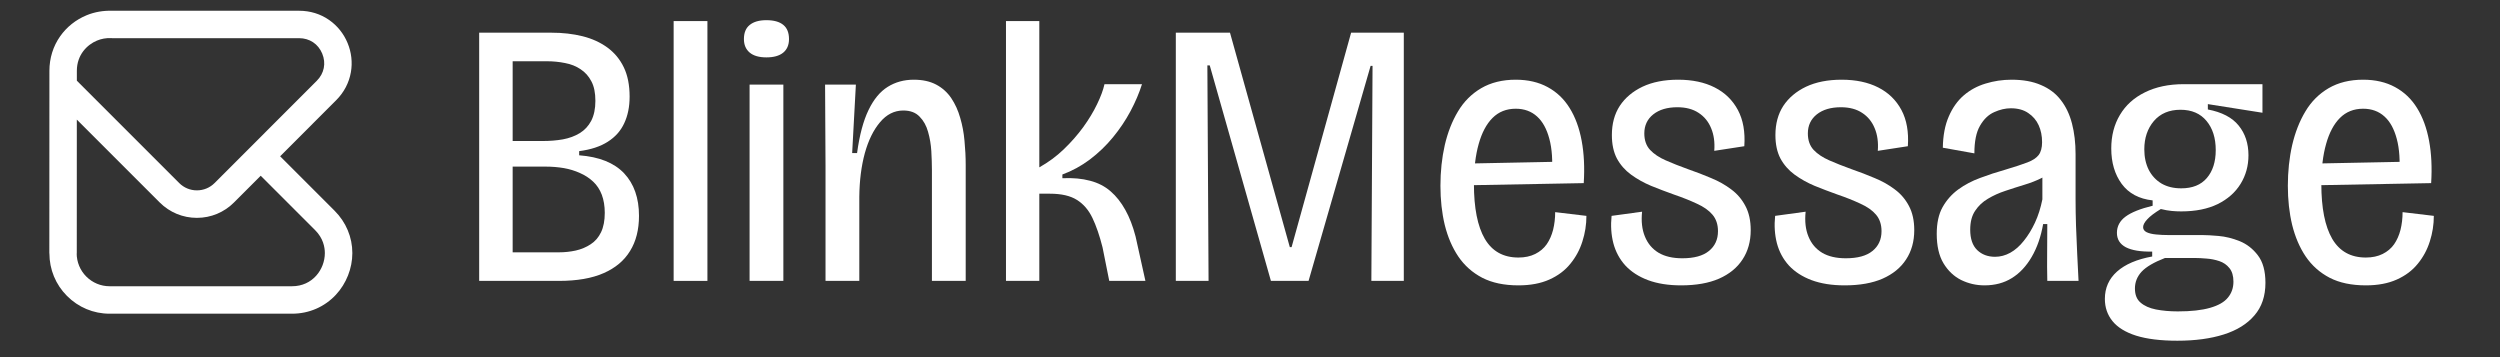 <svg xmlns="http://www.w3.org/2000/svg" xmlns:xlink="http://www.w3.org/1999/xlink" width="350" zoomAndPan="magnify" viewBox="0 0 262.5 37.5" height="50" preserveAspectRatio="xMidYMid meet" version="1.0"><rect x="0" y="0" width="262.5" height="37.5" fill="#333333" stroke="none"/><defs><g/><clipPath id="8d867f1c3e"><path d="M 5.18 1.102 L 37 1.102 L 37 32.93 L 5.18 32.93 Z M 5.18 1.102 " clip-rule="nonzero"/></clipPath></defs><g fill="#ffffff" fill-opacity="1"><g transform="translate(47.907, 29.494)"><g><path d="M 2.406 0 L 2.406 -26.062 L 9.984 -26.062 C 11.172 -26.062 12.266 -25.938 13.266 -25.688 C 14.266 -25.438 15.133 -25.039 15.875 -24.5 C 16.613 -23.957 17.188 -23.266 17.594 -22.422 C 18 -21.578 18.203 -20.551 18.203 -19.344 C 18.203 -18.289 18.016 -17.363 17.641 -16.562 C 17.273 -15.758 16.695 -15.109 15.906 -14.609 C 15.125 -14.109 14.125 -13.781 12.906 -13.625 L 12.906 -13.188 C 15.008 -13.031 16.582 -12.398 17.625 -11.297 C 18.664 -10.191 19.188 -8.703 19.188 -6.828 C 19.188 -5.379 18.875 -4.148 18.25 -3.141 C 17.633 -2.129 16.707 -1.352 15.469 -0.812 C 14.238 -0.27 12.676 0 10.781 0 Z M 5.922 -3 L 10.781 -3 C 11.383 -3 11.973 -3.062 12.547 -3.188 C 13.129 -3.32 13.648 -3.539 14.109 -3.844 C 14.578 -4.145 14.941 -4.566 15.203 -5.109 C 15.461 -5.648 15.594 -6.328 15.594 -7.141 C 15.594 -7.859 15.488 -8.492 15.281 -9.047 C 15.07 -9.598 14.77 -10.055 14.375 -10.422 C 13.977 -10.797 13.516 -11.098 12.984 -11.328 C 12.461 -11.566 11.898 -11.738 11.297 -11.844 C 10.691 -11.945 10.055 -12 9.391 -12 L 5.922 -12 Z M 5.922 -14.688 L 9.078 -14.688 C 9.816 -14.688 10.52 -14.742 11.188 -14.859 C 11.863 -14.984 12.457 -15.203 12.969 -15.516 C 13.477 -15.828 13.879 -16.258 14.172 -16.812 C 14.461 -17.375 14.609 -18.07 14.609 -18.906 C 14.609 -19.75 14.469 -20.43 14.188 -20.953 C 13.914 -21.484 13.539 -21.906 13.062 -22.219 C 12.594 -22.539 12.047 -22.758 11.422 -22.875 C 10.805 -23 10.172 -23.062 9.516 -23.062 L 5.922 -23.062 Z M 5.922 -14.688 "/></g></g></g><g fill="#ffffff" fill-opacity="1"><g transform="translate(68.513, 29.494)"><g><path d="M 2.219 0 L 2.219 -27.281 L 5.766 -27.281 L 5.766 0 Z M 2.219 0 "/></g></g></g><g fill="#ffffff" fill-opacity="1"><g transform="translate(76.487, 29.494)"><g><path d="M 2.219 0 L 2.219 -20.609 L 5.766 -20.609 L 5.766 0 Z M 3.984 -23.469 C 3.223 -23.469 2.641 -23.633 2.234 -23.969 C 1.828 -24.312 1.625 -24.785 1.625 -25.391 C 1.625 -26.055 1.828 -26.551 2.234 -26.875 C 2.641 -27.207 3.223 -27.375 3.984 -27.375 C 4.773 -27.375 5.367 -27.207 5.766 -26.875 C 6.16 -26.551 6.359 -26.055 6.359 -25.391 C 6.359 -24.766 6.148 -24.285 5.734 -23.953 C 5.328 -23.629 4.742 -23.469 3.984 -23.469 Z M 3.984 -23.469 "/></g></g></g><g fill="#ffffff" fill-opacity="1"><g transform="translate(84.461, 29.494)"><g><path d="M 2.219 0 L 2.219 -12 L 2.172 -20.609 L 5.406 -20.609 L 5.016 -13.422 L 5.531 -13.422 C 5.789 -15.316 6.191 -16.82 6.734 -17.938 C 7.273 -19.062 7.945 -19.875 8.75 -20.375 C 9.551 -20.875 10.461 -21.125 11.484 -21.125 C 12.41 -21.125 13.195 -20.953 13.844 -20.609 C 14.488 -20.266 15.016 -19.789 15.422 -19.188 C 15.828 -18.582 16.141 -17.895 16.359 -17.125 C 16.586 -16.363 16.738 -15.555 16.812 -14.703 C 16.895 -13.848 16.938 -13 16.938 -12.156 L 16.938 0 L 13.391 0 L 13.391 -11.641 C 13.391 -12.254 13.367 -12.914 13.328 -13.625 C 13.285 -14.332 13.172 -15.008 12.984 -15.656 C 12.805 -16.301 12.508 -16.832 12.094 -17.25 C 11.688 -17.676 11.117 -17.891 10.391 -17.891 C 9.441 -17.891 8.625 -17.477 7.938 -16.656 C 7.25 -15.844 6.719 -14.758 6.344 -13.406 C 5.977 -12.051 5.785 -10.531 5.766 -8.844 L 5.766 0 Z M 2.219 0 "/></g></g></g><g fill="#ffffff" fill-opacity="1"><g transform="translate(103.409, 29.494)"><g><path d="M 2.219 0 L 2.219 -27.281 L 5.719 -27.281 L 5.719 -11.922 C 6.664 -12.453 7.52 -13.082 8.281 -13.812 C 9.051 -14.551 9.734 -15.328 10.328 -16.141 C 10.922 -16.961 11.406 -17.766 11.781 -18.547 C 12.164 -19.336 12.426 -20.039 12.562 -20.656 L 16.5 -20.656 C 16.207 -19.727 15.805 -18.785 15.297 -17.828 C 14.785 -16.867 14.172 -15.953 13.453 -15.078 C 12.742 -14.211 11.938 -13.438 11.031 -12.75 C 10.125 -12.07 9.16 -11.547 8.141 -11.172 L 8.141 -10.781 C 9.242 -10.832 10.211 -10.742 11.047 -10.516 C 11.891 -10.297 12.609 -9.926 13.203 -9.406 C 13.797 -8.895 14.312 -8.242 14.75 -7.453 C 15.188 -6.672 15.547 -5.738 15.828 -4.656 L 16.859 0 L 13.062 0 L 12.359 -3.516 C 12.047 -4.754 11.691 -5.785 11.297 -6.609 C 10.898 -7.441 10.359 -8.07 9.672 -8.5 C 8.984 -8.938 8.035 -9.156 6.828 -9.156 L 5.719 -9.156 L 5.719 0 Z M 2.219 0 "/></g></g></g><g fill="#ffffff" fill-opacity="1"><g transform="translate(121.055, 29.494)"><g><path d="M 2.406 0 L 2.406 -26.062 L 8.094 -26.062 L 14.375 -3.547 L 14.562 -3.547 L 20.812 -26.062 L 26.344 -26.062 L 26.344 0 L 22.938 0 L 23.062 -22.578 L 22.859 -22.578 L 16.344 0 L 12.391 0 L 5.969 -22.625 L 5.719 -22.625 L 5.844 0 Z M 2.406 0 "/></g></g></g><g fill="#ffffff" fill-opacity="1"><g transform="translate(149.793, 29.494)"><g><path d="M 9.641 0.469 C 8.141 0.469 6.875 0.203 5.844 -0.328 C 4.812 -0.867 3.973 -1.613 3.328 -2.562 C 2.691 -3.508 2.219 -4.613 1.906 -5.875 C 1.602 -7.145 1.453 -8.516 1.453 -9.984 C 1.453 -11.484 1.602 -12.906 1.906 -14.25 C 2.219 -15.594 2.68 -16.773 3.297 -17.797 C 3.91 -18.828 4.723 -19.641 5.734 -20.234 C 6.754 -20.828 7.961 -21.125 9.359 -21.125 C 10.648 -21.125 11.77 -20.863 12.719 -20.344 C 13.664 -19.832 14.43 -19.102 15.016 -18.156 C 15.609 -17.207 16.031 -16.062 16.281 -14.719 C 16.531 -13.383 16.602 -11.898 16.5 -10.266 L 3.828 -10.031 L 3.828 -12.312 L 14.062 -12.516 L 13.141 -11.094 C 13.254 -12.594 13.172 -13.863 12.891 -14.906 C 12.617 -15.945 12.188 -16.734 11.594 -17.266 C 11 -17.805 10.254 -18.078 9.359 -18.078 C 8.379 -18.078 7.566 -17.754 6.922 -17.109 C 6.285 -16.473 5.801 -15.562 5.469 -14.375 C 5.133 -13.188 4.969 -11.789 4.969 -10.188 C 4.969 -7.656 5.348 -5.734 6.109 -4.422 C 6.879 -3.109 8.055 -2.453 9.641 -2.453 C 10.316 -2.453 10.906 -2.578 11.406 -2.828 C 11.906 -3.078 12.305 -3.414 12.609 -3.844 C 12.91 -4.281 13.133 -4.785 13.281 -5.359 C 13.426 -5.941 13.5 -6.562 13.5 -7.219 L 16.781 -6.828 C 16.781 -5.91 16.641 -5.016 16.359 -4.141 C 16.086 -3.273 15.664 -2.492 15.094 -1.797 C 14.531 -1.098 13.797 -0.547 12.891 -0.141 C 11.984 0.266 10.898 0.469 9.641 0.469 Z M 9.641 0.469 "/></g></g></g><g fill="#ffffff" fill-opacity="1"><g transform="translate(167.794, 29.494)"><g><path d="M 8.719 0.469 C 7.383 0.469 6.227 0.285 5.25 -0.078 C 4.281 -0.441 3.488 -0.953 2.875 -1.609 C 2.27 -2.273 1.848 -3.055 1.609 -3.953 C 1.379 -4.848 1.316 -5.805 1.422 -6.828 L 4.625 -7.266 C 4.52 -6.266 4.617 -5.395 4.922 -4.656 C 5.223 -3.914 5.703 -3.348 6.359 -2.953 C 7.016 -2.566 7.844 -2.375 8.844 -2.375 C 10.082 -2.375 11.016 -2.629 11.641 -3.141 C 12.273 -3.648 12.594 -4.344 12.594 -5.219 C 12.594 -5.926 12.398 -6.504 12.016 -6.953 C 11.641 -7.398 11.094 -7.785 10.375 -8.109 C 9.664 -8.441 8.852 -8.766 7.938 -9.078 C 7.125 -9.367 6.332 -9.672 5.562 -9.984 C 4.801 -10.305 4.102 -10.695 3.469 -11.156 C 2.844 -11.613 2.348 -12.176 1.984 -12.844 C 1.629 -13.52 1.453 -14.344 1.453 -15.312 C 1.453 -16.5 1.727 -17.52 2.281 -18.375 C 2.844 -19.227 3.641 -19.898 4.672 -20.391 C 5.711 -20.879 6.957 -21.125 8.406 -21.125 C 9.906 -21.125 11.188 -20.852 12.25 -20.312 C 13.32 -19.77 14.133 -18.977 14.688 -17.938 C 15.238 -16.906 15.461 -15.641 15.359 -14.141 L 12.203 -13.656 C 12.273 -14.551 12.164 -15.344 11.875 -16.031 C 11.594 -16.719 11.156 -17.254 10.562 -17.641 C 9.969 -18.035 9.223 -18.234 8.328 -18.234 C 7.273 -18.234 6.43 -17.984 5.797 -17.484 C 5.172 -16.984 4.859 -16.316 4.859 -15.484 C 4.859 -14.766 5.062 -14.188 5.469 -13.75 C 5.875 -13.32 6.422 -12.957 7.109 -12.656 C 7.797 -12.352 8.57 -12.047 9.438 -11.734 C 10.281 -11.441 11.094 -11.129 11.875 -10.797 C 12.664 -10.473 13.367 -10.078 13.984 -9.609 C 14.609 -9.148 15.102 -8.57 15.469 -7.875 C 15.844 -7.176 16.031 -6.328 16.031 -5.328 C 16.031 -4.141 15.742 -3.113 15.172 -2.25 C 14.609 -1.383 13.785 -0.711 12.703 -0.234 C 11.629 0.234 10.301 0.469 8.719 0.469 Z M 8.719 0.469 "/></g></g></g><g fill="#ffffff" fill-opacity="1"><g transform="translate(184.966, 29.494)"><g><path d="M 8.719 0.469 C 7.383 0.469 6.227 0.285 5.25 -0.078 C 4.281 -0.441 3.488 -0.953 2.875 -1.609 C 2.27 -2.273 1.848 -3.055 1.609 -3.953 C 1.379 -4.848 1.316 -5.805 1.422 -6.828 L 4.625 -7.266 C 4.52 -6.266 4.617 -5.395 4.922 -4.656 C 5.223 -3.914 5.703 -3.348 6.359 -2.953 C 7.016 -2.566 7.844 -2.375 8.844 -2.375 C 10.082 -2.375 11.016 -2.629 11.641 -3.141 C 12.273 -3.648 12.594 -4.344 12.594 -5.219 C 12.594 -5.926 12.398 -6.504 12.016 -6.953 C 11.641 -7.398 11.094 -7.785 10.375 -8.109 C 9.664 -8.441 8.852 -8.766 7.938 -9.078 C 7.125 -9.367 6.332 -9.672 5.562 -9.984 C 4.801 -10.305 4.102 -10.695 3.469 -11.156 C 2.844 -11.613 2.348 -12.176 1.984 -12.844 C 1.629 -13.52 1.453 -14.344 1.453 -15.312 C 1.453 -16.5 1.727 -17.52 2.281 -18.375 C 2.844 -19.227 3.641 -19.898 4.672 -20.391 C 5.711 -20.879 6.957 -21.125 8.406 -21.125 C 9.906 -21.125 11.188 -20.852 12.25 -20.312 C 13.32 -19.77 14.133 -18.977 14.688 -17.938 C 15.238 -16.906 15.461 -15.641 15.359 -14.141 L 12.203 -13.656 C 12.273 -14.551 12.164 -15.344 11.875 -16.031 C 11.594 -16.719 11.156 -17.254 10.562 -17.641 C 9.969 -18.035 9.223 -18.234 8.328 -18.234 C 7.273 -18.234 6.43 -17.984 5.797 -17.484 C 5.172 -16.984 4.859 -16.316 4.859 -15.484 C 4.859 -14.766 5.062 -14.188 5.469 -13.75 C 5.875 -13.32 6.422 -12.957 7.109 -12.656 C 7.797 -12.352 8.57 -12.047 9.438 -11.734 C 10.281 -11.441 11.094 -11.129 11.875 -10.797 C 12.664 -10.473 13.367 -10.078 13.984 -9.609 C 14.609 -9.148 15.102 -8.57 15.469 -7.875 C 15.844 -7.176 16.031 -6.328 16.031 -5.328 C 16.031 -4.141 15.742 -3.113 15.172 -2.25 C 14.609 -1.383 13.785 -0.711 12.703 -0.234 C 11.629 0.234 10.301 0.469 8.719 0.469 Z M 8.719 0.469 "/></g></g></g><g fill="#ffffff" fill-opacity="1"><g transform="translate(202.138, 29.494)"><g><path d="M 6.234 0.469 C 5.367 0.469 4.551 0.281 3.781 -0.094 C 3.02 -0.477 2.398 -1.066 1.922 -1.859 C 1.453 -2.648 1.219 -3.676 1.219 -4.938 C 1.219 -6.07 1.422 -7.004 1.828 -7.734 C 2.242 -8.473 2.789 -9.094 3.469 -9.594 C 4.156 -10.094 4.926 -10.5 5.781 -10.812 C 6.633 -11.133 7.523 -11.426 8.453 -11.688 C 9.422 -11.977 10.18 -12.227 10.734 -12.438 C 11.285 -12.645 11.68 -12.906 11.922 -13.219 C 12.16 -13.539 12.281 -13.988 12.281 -14.562 C 12.281 -15.227 12.16 -15.82 11.922 -16.344 C 11.68 -16.875 11.316 -17.301 10.828 -17.625 C 10.348 -17.957 9.738 -18.125 9 -18.125 C 8.426 -18.125 7.844 -17.988 7.25 -17.719 C 6.656 -17.457 6.16 -16.984 5.766 -16.297 C 5.367 -15.617 5.172 -14.648 5.172 -13.391 L 1.859 -13.984 C 1.879 -15.266 2.086 -16.359 2.484 -17.266 C 2.879 -18.18 3.406 -18.922 4.062 -19.484 C 4.719 -20.047 5.477 -20.457 6.344 -20.719 C 7.219 -20.988 8.129 -21.125 9.078 -21.125 C 10.285 -21.125 11.316 -20.938 12.172 -20.562 C 13.035 -20.195 13.727 -19.672 14.25 -18.984 C 14.781 -18.305 15.172 -17.484 15.422 -16.516 C 15.672 -15.555 15.797 -14.488 15.797 -13.312 L 15.797 -8.562 C 15.797 -7.695 15.812 -6.77 15.844 -5.781 C 15.883 -4.789 15.926 -3.801 15.969 -2.812 C 16.008 -1.832 16.055 -0.895 16.109 0 L 12.828 0 C 12.805 -1 12.801 -1.984 12.812 -2.953 C 12.82 -3.93 12.828 -4.938 12.828 -5.969 L 12.391 -5.969 C 12.16 -4.645 11.758 -3.492 11.188 -2.516 C 10.625 -1.547 9.93 -0.805 9.109 -0.297 C 8.297 0.211 7.336 0.469 6.234 0.469 Z M 7.344 -2.531 C 7.895 -2.531 8.426 -2.672 8.938 -2.953 C 9.457 -3.242 9.93 -3.66 10.359 -4.203 C 10.797 -4.742 11.188 -5.379 11.531 -6.109 C 11.875 -6.848 12.133 -7.664 12.312 -8.562 L 12.312 -11.453 L 13.422 -11.766 C 13.129 -11.367 12.719 -11.039 12.188 -10.781 C 11.664 -10.52 11.078 -10.289 10.422 -10.094 C 9.766 -9.895 9.098 -9.68 8.422 -9.453 C 7.754 -9.234 7.145 -8.957 6.594 -8.625 C 6.039 -8.301 5.594 -7.879 5.25 -7.359 C 4.906 -6.848 4.734 -6.188 4.734 -5.375 C 4.734 -4.426 4.977 -3.711 5.469 -3.234 C 5.957 -2.766 6.582 -2.531 7.344 -2.531 Z M 7.344 -2.531 "/></g></g></g><g fill="#ffffff" fill-opacity="1"><g transform="translate(219.98, 29.494)"><g><path d="M 8.641 6.281 C 6.879 6.281 5.438 6.102 4.312 5.75 C 3.195 5.395 2.367 4.883 1.828 4.219 C 1.297 3.562 1.031 2.785 1.031 1.891 C 1.031 0.734 1.457 -0.223 2.312 -0.984 C 3.164 -1.742 4.395 -2.27 6 -2.562 L 6 -3.078 C 4.789 -3.055 3.867 -3.207 3.234 -3.531 C 2.609 -3.863 2.297 -4.367 2.297 -5.047 C 2.297 -5.734 2.598 -6.301 3.203 -6.75 C 3.805 -7.195 4.754 -7.578 6.047 -7.891 L 6.047 -8.453 C 4.617 -8.609 3.535 -9.188 2.797 -10.188 C 2.066 -11.188 1.703 -12.426 1.703 -13.906 C 1.703 -15.238 2.004 -16.41 2.609 -17.422 C 3.211 -18.441 4.086 -19.234 5.234 -19.797 C 6.379 -20.367 7.738 -20.656 9.312 -20.656 L 17.578 -20.656 L 17.578 -17.656 L 11.844 -18.562 L 11.844 -18 C 13.32 -17.719 14.398 -17.156 15.078 -16.312 C 15.766 -15.469 16.109 -14.426 16.109 -13.188 C 16.109 -12.082 15.832 -11.082 15.281 -10.188 C 14.727 -9.289 13.926 -8.582 12.875 -8.062 C 11.82 -7.551 10.547 -7.297 9.047 -7.297 C 8.723 -7.297 8.391 -7.312 8.047 -7.344 C 7.711 -7.375 7.332 -7.441 6.906 -7.547 C 6.25 -7.148 5.773 -6.789 5.484 -6.469 C 5.191 -6.156 5.047 -5.879 5.047 -5.641 C 5.047 -5.41 5.172 -5.234 5.422 -5.109 C 5.672 -4.992 6 -4.914 6.406 -4.875 C 6.82 -4.832 7.266 -4.812 7.734 -4.812 L 11.297 -4.812 C 11.691 -4.812 12.25 -4.781 12.969 -4.719 C 13.695 -4.656 14.438 -4.473 15.188 -4.172 C 15.938 -3.867 16.57 -3.375 17.094 -2.688 C 17.625 -2 17.891 -1.035 17.891 0.203 C 17.891 1.598 17.504 2.738 16.734 3.625 C 15.973 4.52 14.898 5.188 13.516 5.625 C 12.141 6.062 10.516 6.281 8.641 6.281 Z M 8.688 3.203 C 10.082 3.203 11.211 3.078 12.078 2.828 C 12.953 2.578 13.578 2.219 13.953 1.75 C 14.336 1.289 14.531 0.734 14.531 0.078 C 14.531 -0.523 14.391 -1 14.109 -1.344 C 13.836 -1.688 13.484 -1.93 13.047 -2.078 C 12.609 -2.223 12.16 -2.312 11.703 -2.344 C 11.242 -2.383 10.832 -2.406 10.469 -2.406 L 7.344 -2.406 C 6.188 -1.957 5.367 -1.477 4.891 -0.969 C 4.422 -0.457 4.188 0.129 4.188 0.797 C 4.188 1.453 4.383 1.945 4.781 2.281 C 5.176 2.625 5.711 2.863 6.391 3 C 7.078 3.133 7.844 3.203 8.688 3.203 Z M 9.047 -9.719 C 10.223 -9.719 11.117 -10.078 11.734 -10.797 C 12.359 -11.523 12.672 -12.504 12.672 -13.734 C 12.672 -15.004 12.348 -16.023 11.703 -16.797 C 11.055 -17.578 10.145 -17.969 8.969 -17.969 C 7.781 -17.969 6.848 -17.57 6.172 -16.781 C 5.504 -15.988 5.172 -15 5.172 -13.812 C 5.172 -13 5.328 -12.281 5.641 -11.656 C 5.961 -11.039 6.41 -10.562 6.984 -10.219 C 7.566 -9.883 8.254 -9.719 9.047 -9.719 Z M 9.047 -9.719 "/></g></g></g><g fill="#ffffff" fill-opacity="1"><g transform="translate(238.771, 29.494)"><g><path d="M 9.641 0.469 C 8.141 0.469 6.875 0.203 5.844 -0.328 C 4.812 -0.867 3.973 -1.613 3.328 -2.562 C 2.691 -3.508 2.219 -4.613 1.906 -5.875 C 1.602 -7.145 1.453 -8.516 1.453 -9.984 C 1.453 -11.484 1.602 -12.906 1.906 -14.25 C 2.219 -15.594 2.68 -16.773 3.297 -17.797 C 3.91 -18.828 4.723 -19.641 5.734 -20.234 C 6.754 -20.828 7.961 -21.125 9.359 -21.125 C 10.648 -21.125 11.77 -20.863 12.719 -20.344 C 13.664 -19.832 14.43 -19.102 15.016 -18.156 C 15.609 -17.207 16.031 -16.062 16.281 -14.719 C 16.531 -13.383 16.602 -11.898 16.5 -10.266 L 3.828 -10.031 L 3.828 -12.312 L 14.062 -12.516 L 13.141 -11.094 C 13.254 -12.594 13.172 -13.863 12.891 -14.906 C 12.617 -15.945 12.188 -16.734 11.594 -17.266 C 11 -17.805 10.254 -18.078 9.359 -18.078 C 8.379 -18.078 7.566 -17.754 6.922 -17.109 C 6.285 -16.473 5.801 -15.562 5.469 -14.375 C 5.133 -13.188 4.969 -11.789 4.969 -10.188 C 4.969 -7.656 5.348 -5.734 6.109 -4.422 C 6.879 -3.109 8.055 -2.453 9.641 -2.453 C 10.316 -2.453 10.906 -2.578 11.406 -2.828 C 11.906 -3.078 12.305 -3.414 12.609 -3.844 C 12.91 -4.281 13.133 -4.785 13.281 -5.359 C 13.426 -5.941 13.5 -6.562 13.5 -7.219 L 16.781 -6.828 C 16.781 -5.91 16.641 -5.016 16.359 -4.141 C 16.086 -3.273 15.664 -2.492 15.094 -1.797 C 14.531 -1.098 13.797 -0.547 12.891 -0.141 C 11.984 0.266 10.898 0.469 9.641 0.469 Z M 9.641 0.469 "/></g></g></g><g clip-path="url(#8d867f1c3e)"><path fill="#ffffff" d="M 35.266 30.953 C 36.363 29.777 36.996 28.176 36.996 26.57 C 36.996 24.91 36.336 23.332 35.137 22.133 L 29.414 16.41 L 35.301 10.52 C 36.121 9.703 36.652 8.684 36.844 7.578 C 37.023 6.555 36.902 5.492 36.496 4.516 C 36.09 3.535 35.426 2.707 34.574 2.109 C 33.656 1.461 32.559 1.129 31.402 1.129 L 11.785 1.129 C 10.871 1.102 9.953 1.246 9.086 1.605 C 7.965 2.07 7.008 2.828 6.32 3.805 C 5.578 4.855 5.188 6.109 5.188 7.438 L 5.18 26.602 L 5.188 26.605 C 5.188 28.289 5.844 29.883 7.035 31.074 C 8.227 32.27 9.812 32.938 11.5 32.938 L 30.668 32.938 C 32.445 32.938 34.078 32.227 35.266 30.953 Z M 8.07 7.434 C 8.07 5.742 9.16 4.688 10.184 4.262 C 10.625 4.078 11.133 3.973 11.715 4 L 11.715 4.008 L 31.402 4.008 C 32.5 4.008 33.41 4.609 33.832 5.625 C 34.254 6.641 34.039 7.707 33.262 8.484 L 22.531 19.219 C 22.035 19.715 21.375 19.988 20.672 19.988 C 19.973 19.988 19.312 19.715 18.816 19.219 L 8.07 8.473 Z M 11.5 30.055 C 10.582 30.055 9.711 29.688 9.062 29.039 C 8.414 28.391 8.051 27.516 8.051 26.602 C 8.051 26.602 8.051 26.621 8.051 26.621 L 8.062 26.621 L 8.062 26.609 L 8.066 12.559 L 16.773 21.262 C 17.816 22.301 19.199 22.875 20.672 22.875 C 22.145 22.875 23.531 22.301 24.57 21.258 L 27.375 18.453 L 33.094 24.172 C 33.934 25.012 34.109 25.949 34.109 26.574 C 34.109 28.281 32.82 30.055 30.668 30.055 Z M 11.5 30.055 " fill-opacity="1" fill-rule="nonzero"/></g></svg>